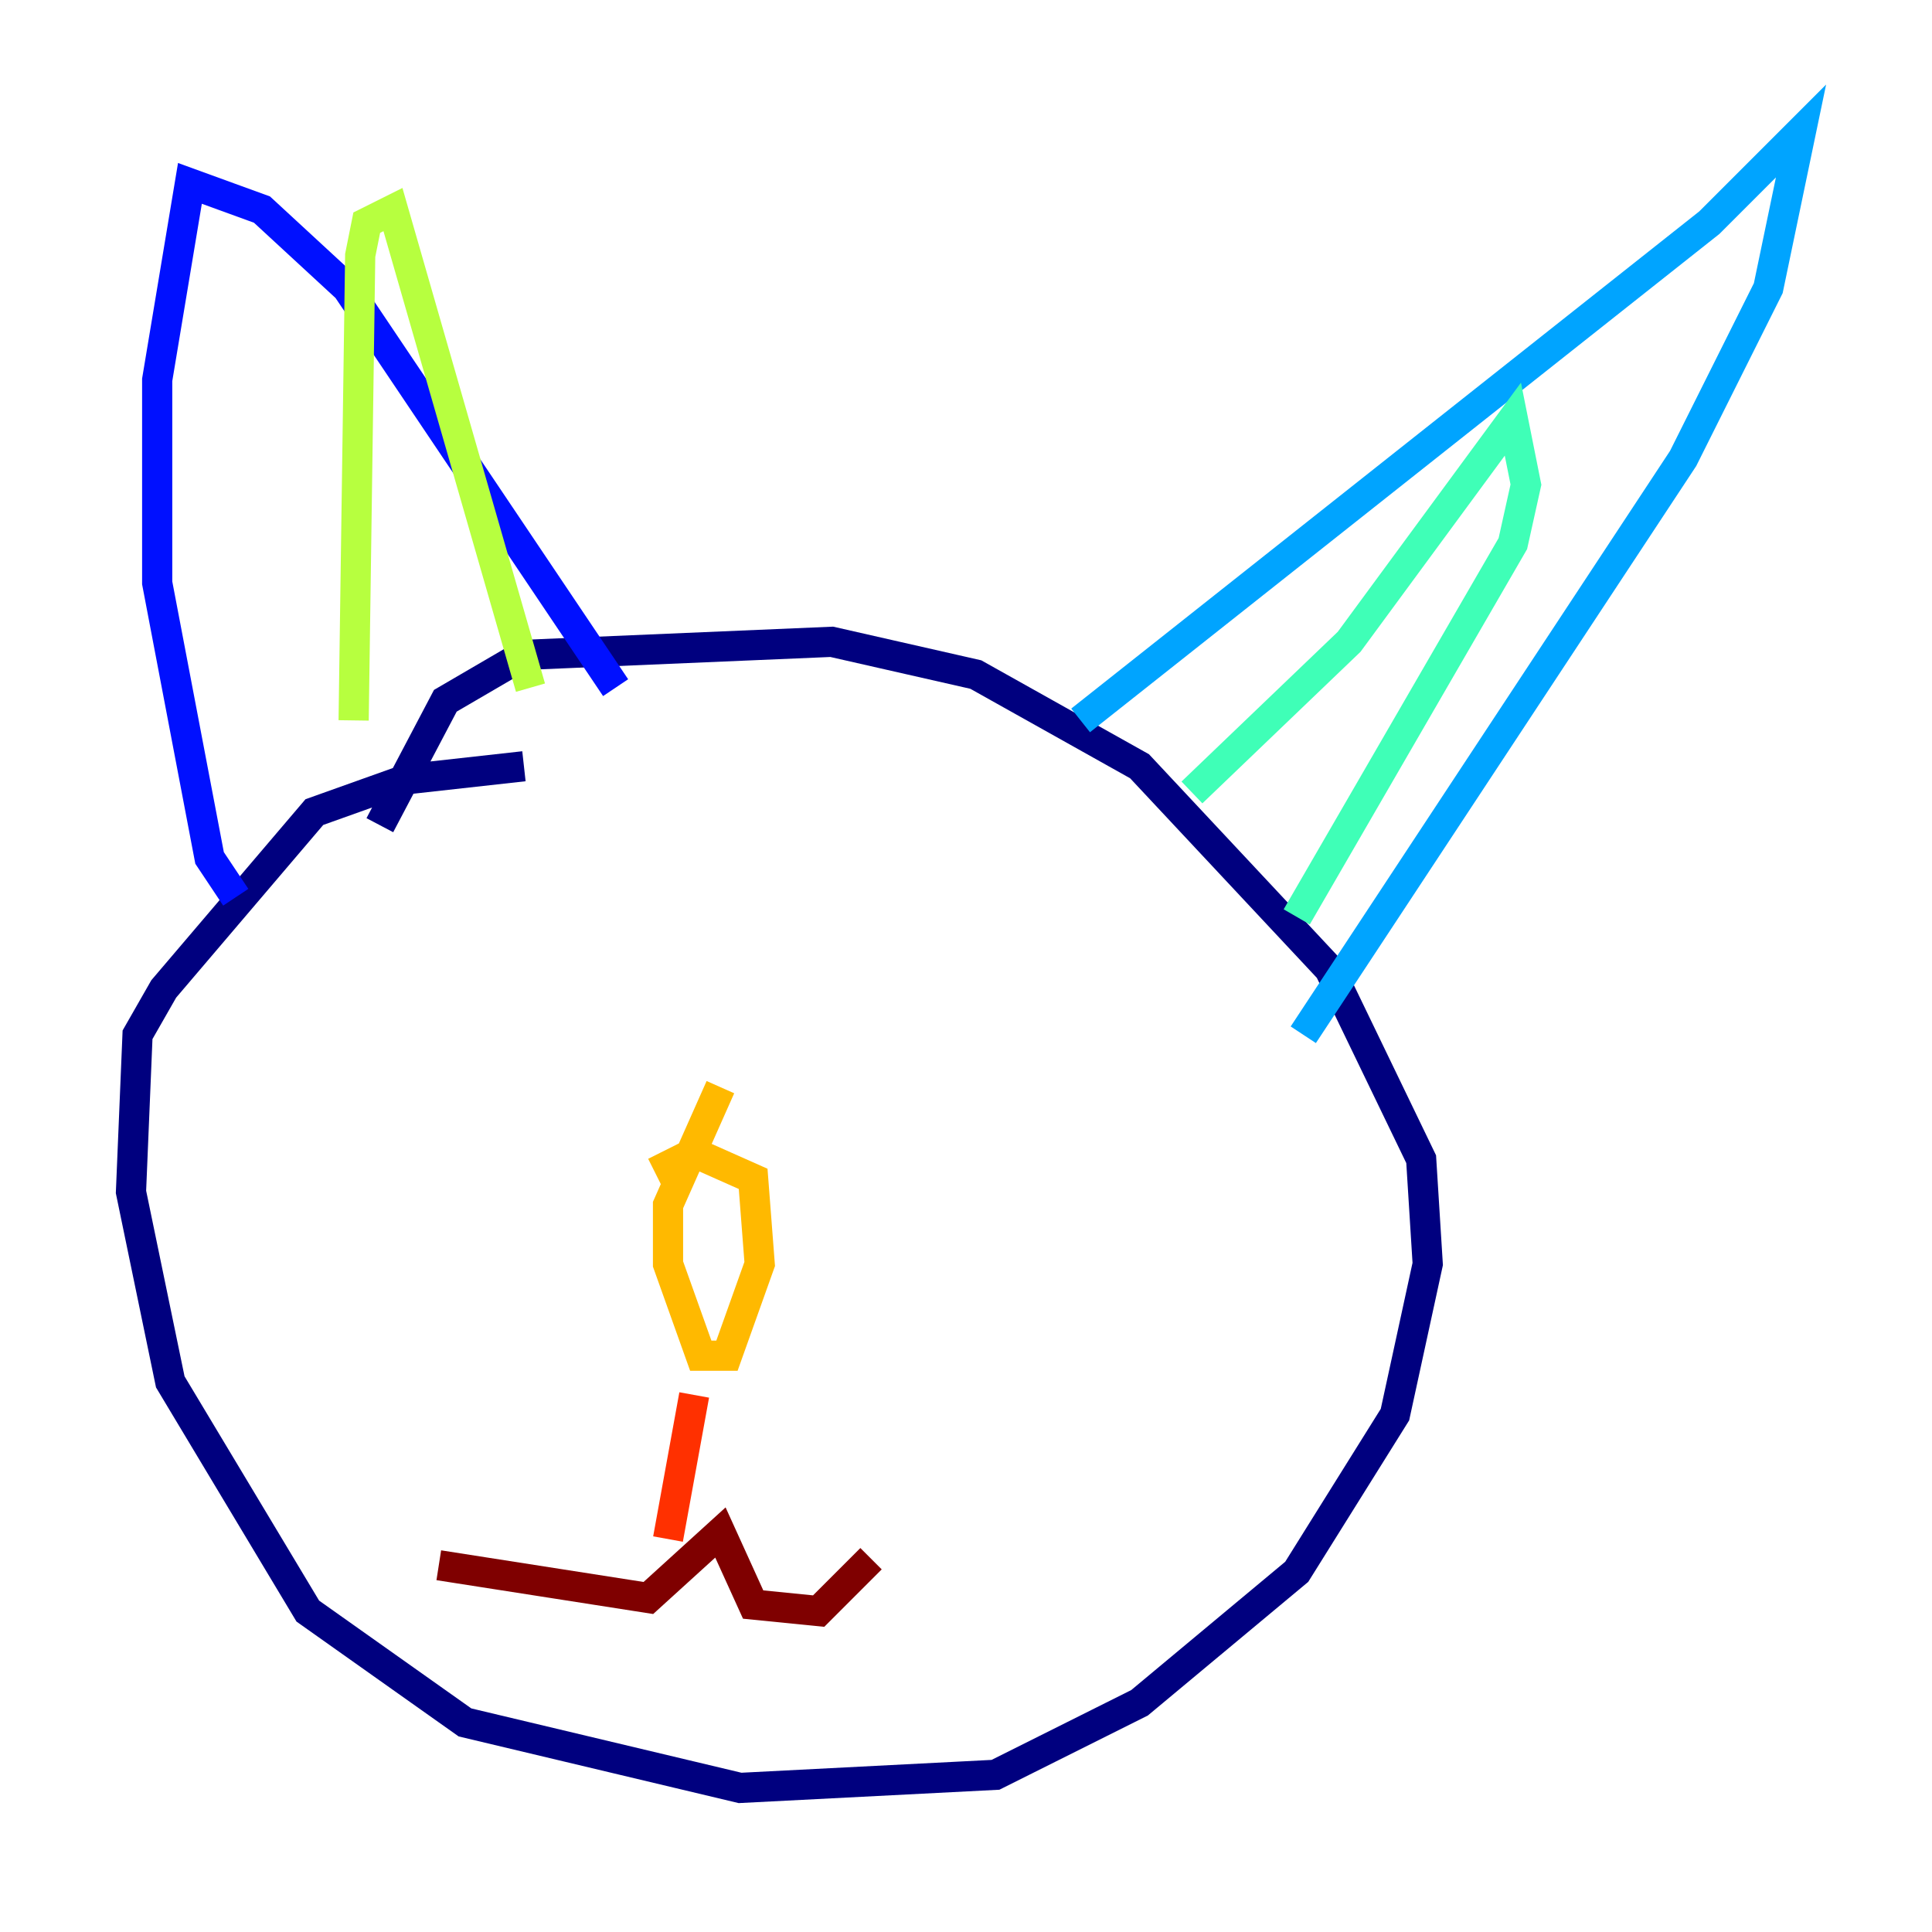<?xml version="1.0" encoding="utf-8" ?>
<svg baseProfile="tiny" height="128" version="1.2" viewBox="0,0,128,128" width="128" xmlns="http://www.w3.org/2000/svg" xmlns:ev="http://www.w3.org/2001/xml-events" xmlns:xlink="http://www.w3.org/1999/xlink"><defs /><polyline fill="none" points="34.712,50.766 26.902,51.634 20.827,53.803 10.848,65.519 9.112,68.556 8.678,78.969 11.281,91.552 20.393,106.739 30.807,114.115 49.031,118.454 65.953,117.586 75.498,112.814 85.912,104.136 92.42,93.722 94.59,83.742 94.156,76.8 88.081,64.217 75.498,50.766 64.651,44.691 55.105,42.522 34.712,43.39 29.505,46.427 25.166,54.671" stroke="#00007f" stroke-width="2" /><polyline fill="none" points="15.62,59.444 13.885,56.841 10.414,38.617 10.414,25.166 12.583,12.149 17.356,13.885 22.997,19.091 40.786,45.559" stroke="#0010ff" stroke-width="2" /><polyline fill="none" points="71.593,47.729 113.248,14.752 119.322,8.678 117.153,19.091 111.512,30.373 86.346,68.556" stroke="#00a4ff" stroke-width="2" /><polyline fill="none" points="78.969,52.502 89.383,42.522 100.231,27.77 101.098,32.108 100.231,36.014 85.912,60.746" stroke="#3fffb7" stroke-width="2" /><polyline fill="none" points="23.43,47.729 23.864,16.922 24.298,14.752 26.034,13.885 35.146,45.559" stroke="#b7ff3f" stroke-width="2" /><polyline fill="none" points="47.729,72.027 44.258,79.837 44.258,83.742 46.427,89.817 48.163,89.817 50.332,83.742 49.898,78.102 45.993,76.366 43.39,77.668" stroke="#ffb900" stroke-width="2" /><polyline fill="none" points="45.993,92.42 44.258,101.966" stroke="#ff3000" stroke-width="2" /><polyline fill="none" points="29.071,103.702 42.956,105.871 47.729,101.532 49.898,106.305 54.237,106.739 57.709,103.268" stroke="#7f0000" stroke-width="2" /></svg>